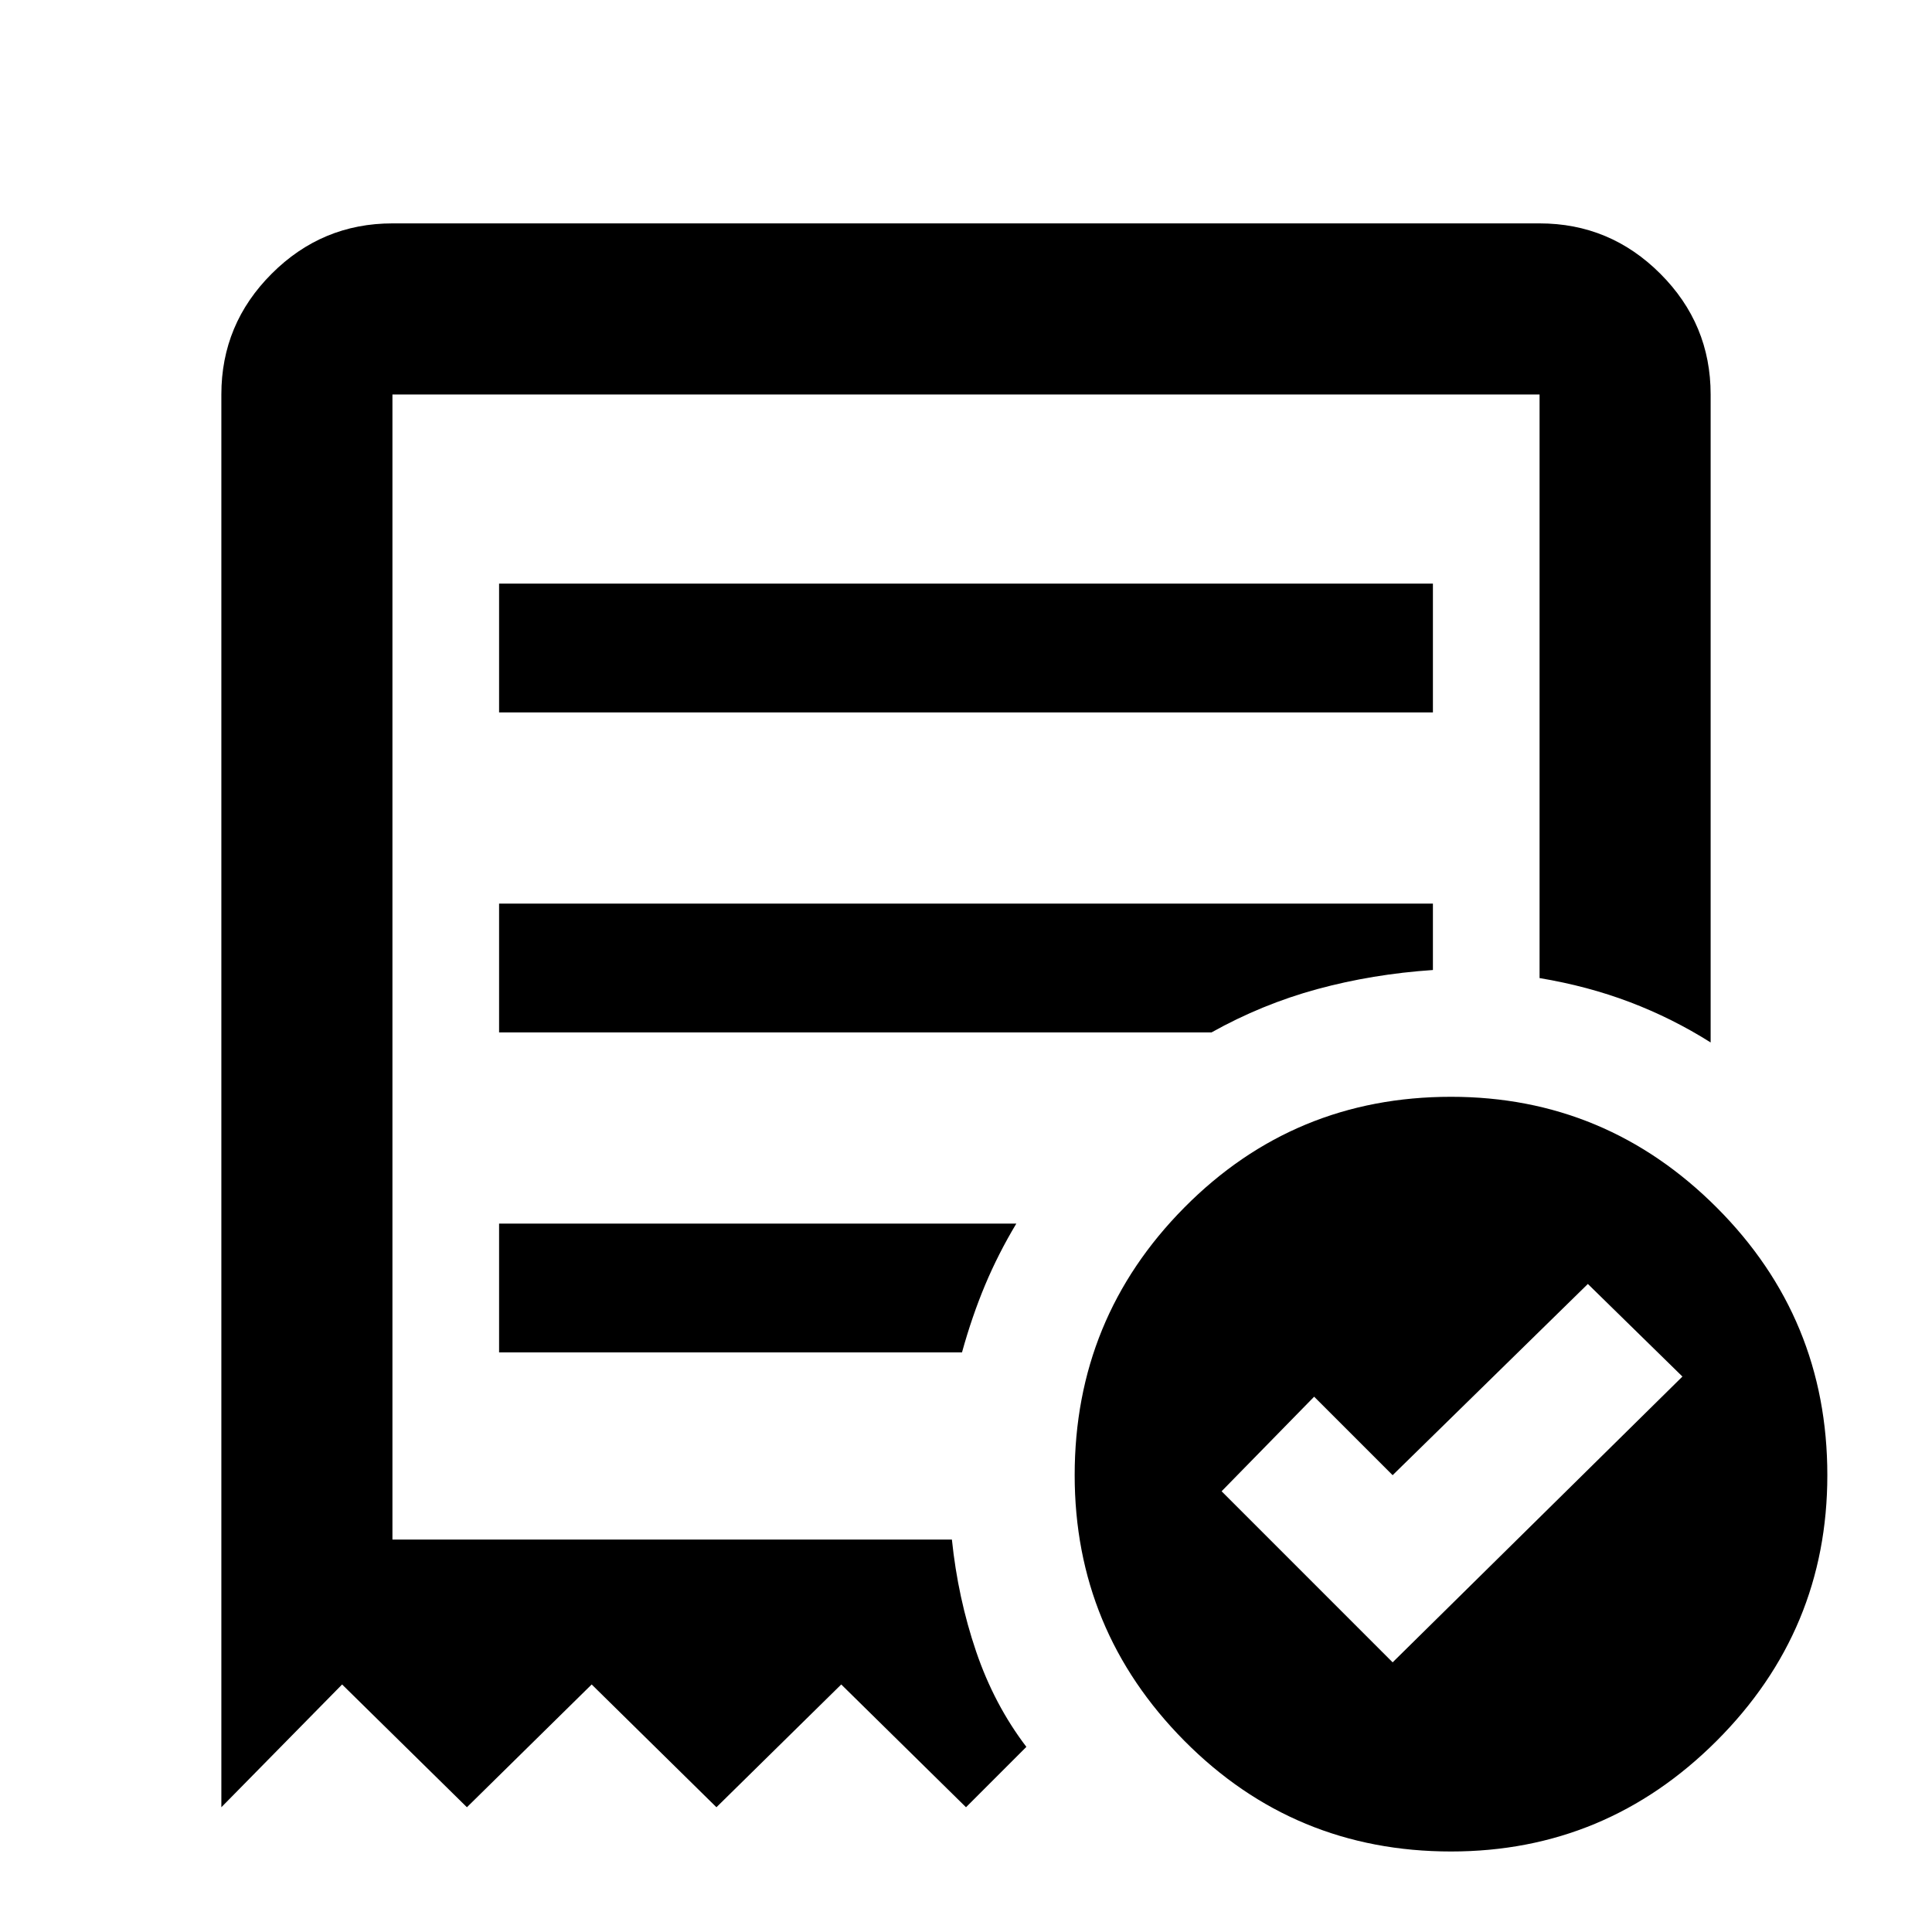 <svg xmlns="http://www.w3.org/2000/svg" height="40" width="40"><path d="m28.833 34.417 6-5.917-1.958-1.917-4.042 3.959-1.625-1.625-1.916 1.958Zm-18.5-19.667h19.334v-2.667H10.333Zm19.709 23.583q-3.25 0-5.521-2.291-2.271-2.292-2.271-5.5 0-3.25 2.271-5.542t5.521-2.292q3.208 0 5.5 2.292 2.291 2.292 2.291 5.542 0 3.208-2.291 5.5-2.292 2.291-5.5 2.291Zm-25.459-.916V8.167q0-1.459 1.042-2.5 1.042-1.042 2.5-1.042h23.75q1.458 0 2.5 1.042 1.042 1.041 1.042 2.5v13.416q-.792-.5-1.667-.833-.875-.333-1.875-.5V8.167H8.125v23.708h11.583q.125 1.208.5 2.313.375 1.104 1.042 1.979L20 37.417l-2.583-2.542-2.584 2.542-2.583-2.542-2.583 2.542-2.584-2.542ZM10.333 28h9.584q.208-.75.479-1.396.271-.646.646-1.271H10.333Zm0-6.625h14.75q1.042-.583 2.188-.896 1.146-.312 2.396-.396v-1.375H10.333Zm-2.208 10.5V8.167v23.708Z"/></svg>